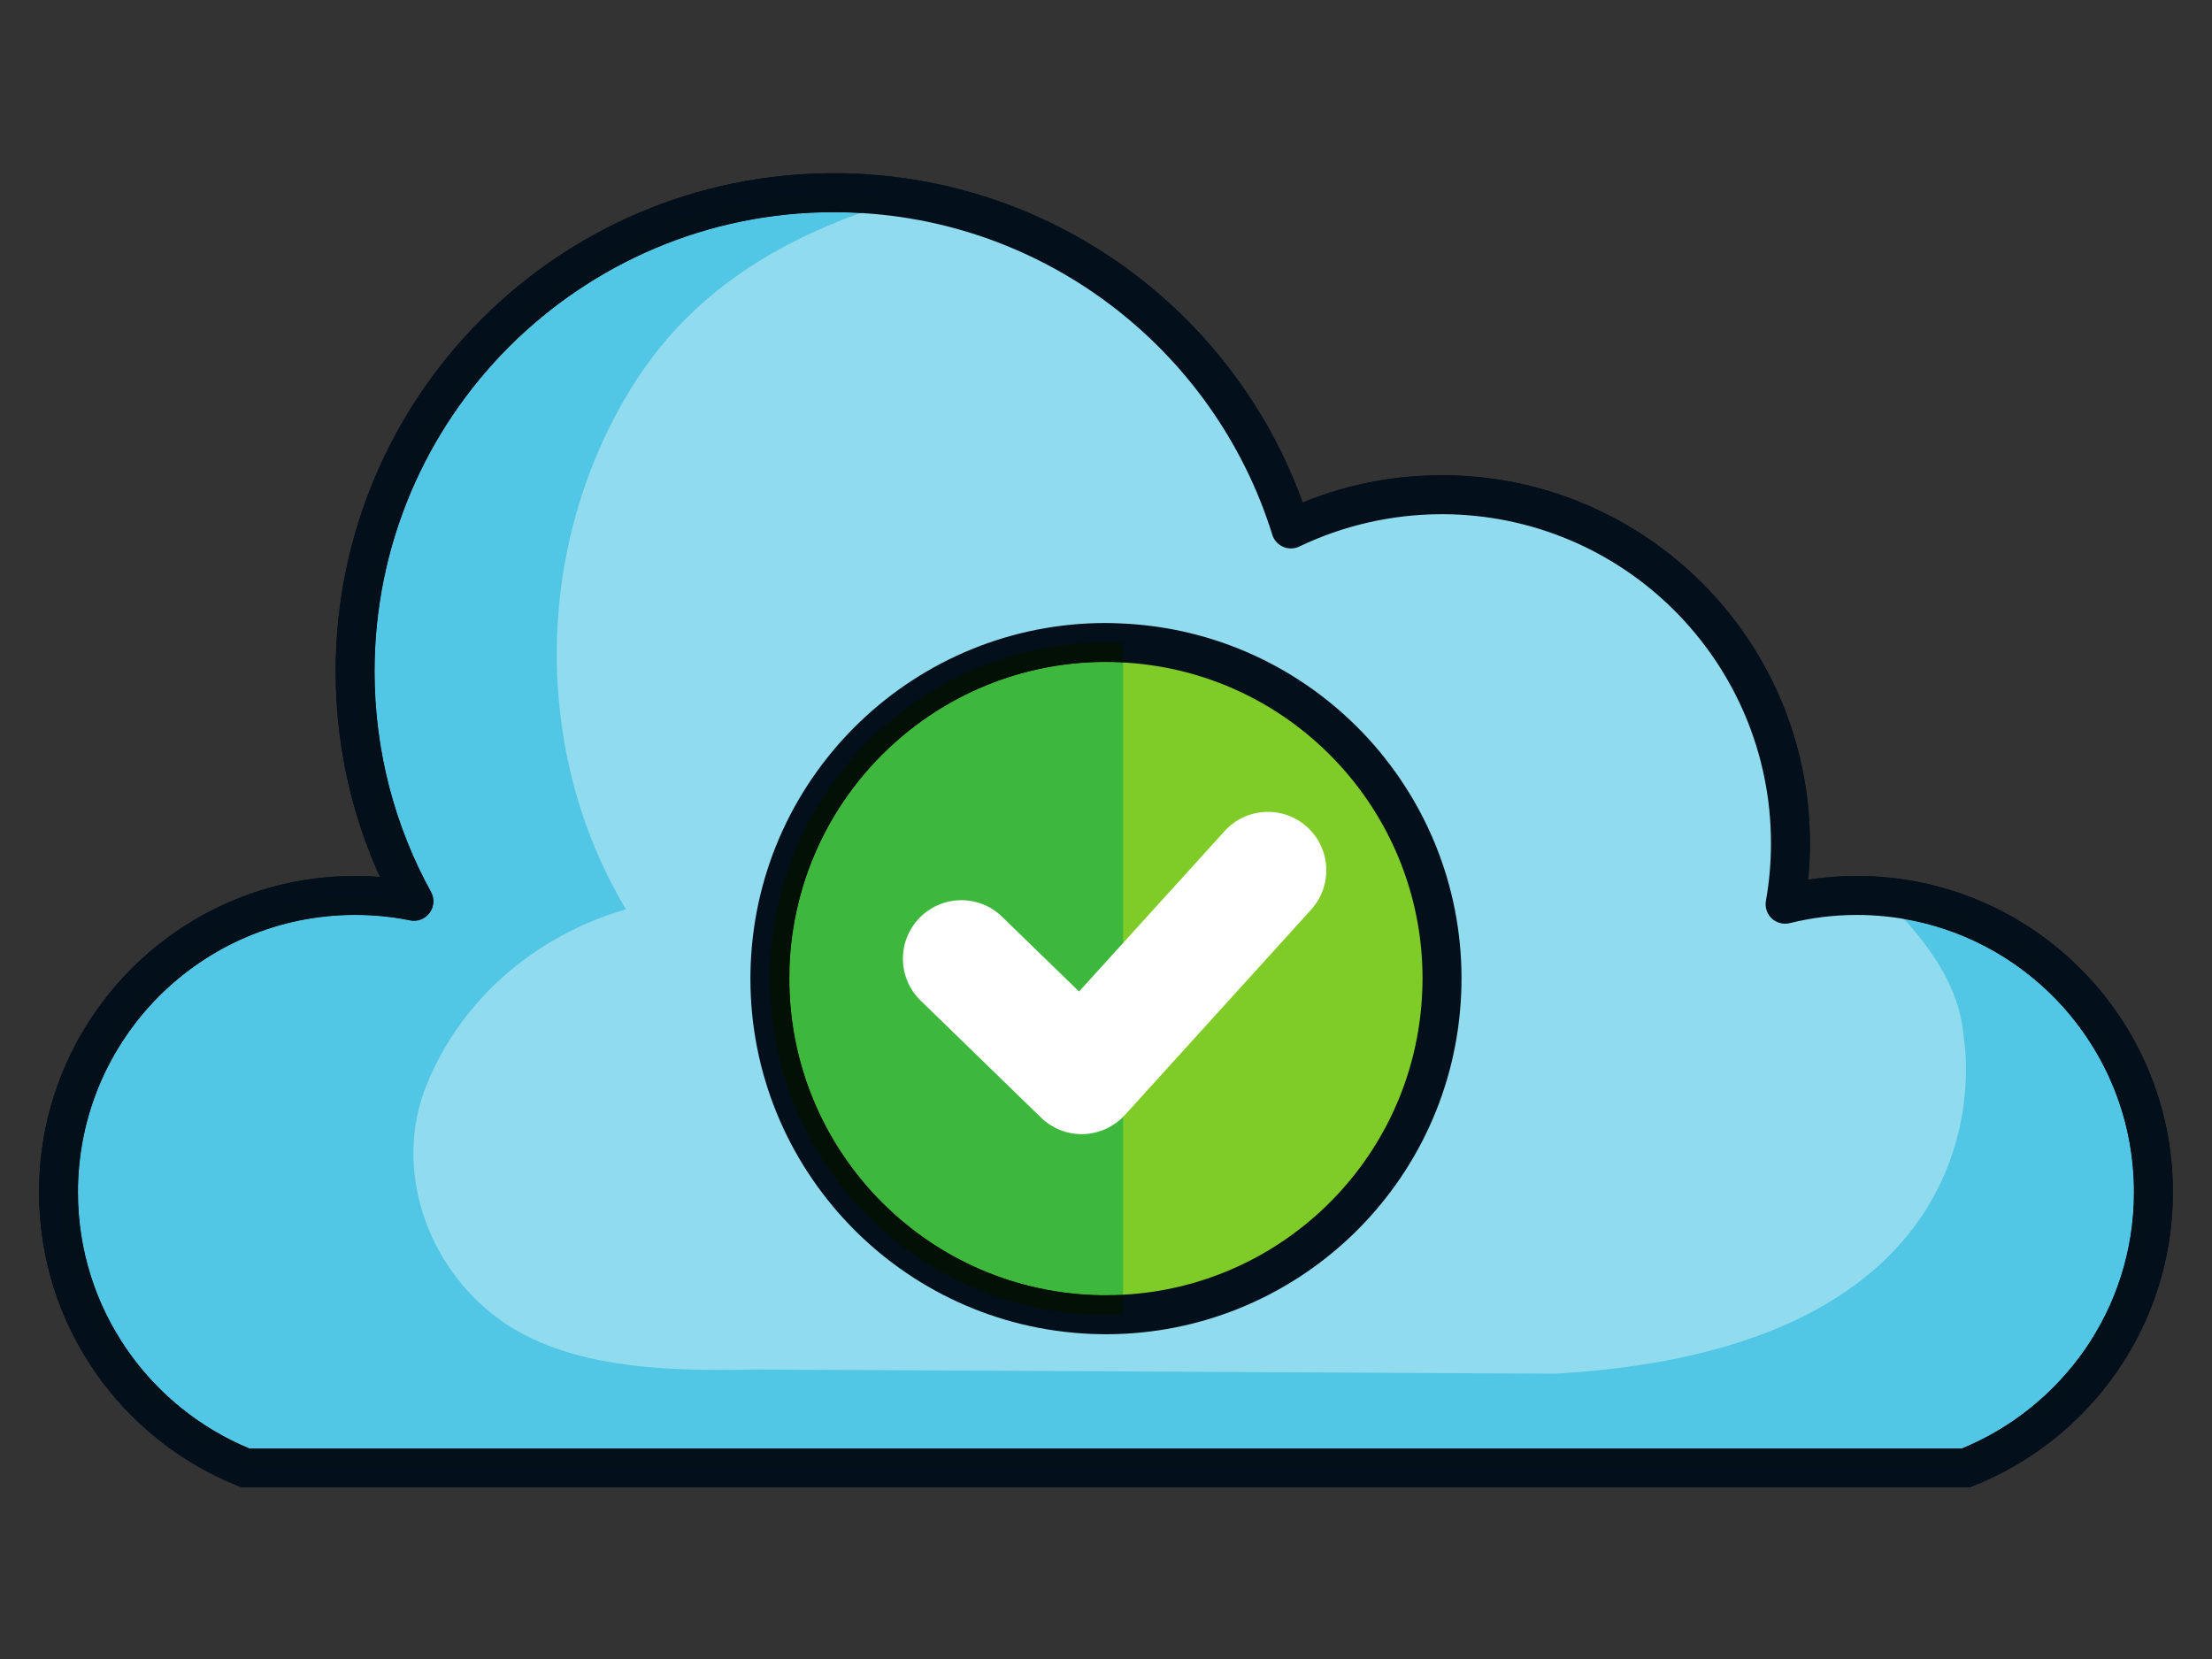 <svg xmlns="http://www.w3.org/2000/svg" xmlns:xlink="http://www.w3.org/1999/xlink" width="1024" zoomAndPan="magnify" viewBox="0 0 768 576" height="768" preserveAspectRatio="xMidYMid meet" version="1.0"><rect x="0" y="0" width="768" height="576" fill="#333333" stroke="none"/><defs><clipPath id="89d1c130bf"><path d="M 13.656 60 L 754.656 60 L 754.656 516.484 L 13.656 516.484 Z M 13.656 60 " clip-rule="nonzero"/></clipPath><clipPath id="87391bbccf"><path d="M 13.656 60 L 754.656 60 L 754.656 516.484 L 13.656 516.484 Z M 13.656 60 " clip-rule="nonzero"/></clipPath></defs><path fill="#91dbef" d="M 85.219 509.645 L 682.52 509.645 C 720.633 494.559 747.656 457.422 747.656 413.926 C 747.656 357.039 701.559 310.906 644.676 310.906 C 636.082 310.906 627.766 311.988 619.781 313.949 C 621 307.082 621.641 300.047 621.641 292.844 C 621.641 225.977 567.461 171.762 500.602 171.762 C 481.828 171.762 464.039 176.055 448.211 183.664 C 427.141 116.023 364.066 66.91 289.496 66.91 C 197.707 66.91 123.301 141.32 123.301 233.113 C 123.301 262.031 130.707 289.258 143.73 312.934 C 137.133 311.617 130.305 310.906 123.301 310.906 C 66.418 310.906 20.32 357.039 20.32 413.926 C 20.32 457.355 47.207 494.492 85.219 509.645 " fill-opacity="1" fill-rule="nonzero"/><g clip-path="url(#89d1c130bf)"><path fill="#030f1a" d="M 85.219 509.645 L 85.219 516.41 L 683.805 516.41 L 685.02 515.934 C 705.312 507.887 722.664 493.984 734.941 476.297 C 747.215 458.605 754.422 437.062 754.422 413.926 C 754.422 353.285 705.281 304.141 644.676 304.141 C 635.508 304.141 626.648 305.258 618.16 307.387 L 619.781 313.949 L 626.445 315.133 C 627.695 307.895 628.406 300.453 628.406 292.844 C 628.406 222.223 571.184 165.031 500.602 164.996 C 480.781 164.996 462.012 169.527 445.27 177.578 L 448.211 183.668 L 454.672 181.637 C 443.715 146.43 421.832 116.09 392.984 94.512 C 364.137 72.934 328.285 60.148 289.496 60.148 C 193.984 60.148 116.57 137.602 116.539 233.113 C 116.539 263.184 124.25 291.523 137.777 316.18 L 143.73 312.934 L 145.047 306.305 C 138.047 304.887 130.777 304.141 123.301 304.141 C 62.695 304.141 13.555 353.285 13.555 413.926 C 13.555 437.027 20.727 458.539 32.934 476.227 C 45.176 493.918 62.426 507.852 82.719 515.934 L 83.934 516.41 L 85.219 516.41 L 85.219 509.645 L 87.723 503.355 C 69.969 496.285 54.781 484.043 44.062 468.516 C 33.34 452.992 27.082 434.223 27.082 413.93 C 27.082 387.309 37.84 363.297 55.258 345.844 C 72.707 328.426 96.719 317.668 123.301 317.668 C 129.863 317.668 136.223 318.312 142.375 319.562 L 156.648 322.406 L 149.648 309.688 C 137.168 286.961 130.066 260.883 130.066 233.113 C 130.066 189.078 147.922 149.234 176.773 120.383 C 205.652 91.535 245.461 73.676 289.496 73.676 C 325.277 73.676 358.25 85.445 384.867 105.332 C 411.484 125.223 431.676 153.262 441.754 185.695 L 444.051 193.172 L 451.121 189.754 C 466.102 182.582 482.844 178.559 500.602 178.523 C 532.152 178.559 560.699 191.309 581.395 212.008 C 602.094 232.742 614.879 261.254 614.879 292.844 C 614.879 299.641 614.27 306.273 613.121 312.766 L 611.328 323.012 L 621.406 320.512 C 628.879 318.652 636.625 317.668 644.676 317.668 C 671.258 317.668 695.27 328.426 712.719 345.844 C 730.137 363.297 740.891 387.309 740.891 413.93 C 740.891 434.254 734.602 453.059 723.848 468.586 C 713.059 484.109 697.84 496.32 680.016 503.355 L 682.52 509.645 L 682.52 502.879 L 85.219 502.879 L 85.219 509.645 L 87.723 503.355 L 85.219 509.645 " fill-opacity="1" fill-rule="nonzero"/></g><path fill="#91dbef" d="M 85.219 509.645 L 682.52 509.645 C 720.633 494.559 747.656 457.422 747.656 413.926 C 747.656 357.039 701.559 310.906 644.676 310.906 C 636.082 310.906 627.766 311.988 619.781 313.949 C 621 307.082 621.641 300.047 621.641 292.844 C 621.641 225.977 567.461 171.762 500.602 171.762 C 481.828 171.762 464.039 176.055 448.211 183.664 C 427.141 116.023 364.066 66.91 289.496 66.91 C 197.707 66.91 123.301 141.32 123.301 233.113 C 123.301 262.031 130.707 289.258 143.73 312.934 C 137.133 311.617 130.305 310.906 123.301 310.906 C 66.418 310.906 20.32 357.039 20.32 413.926 C 20.32 457.355 47.207 494.492 85.219 509.645 " fill-opacity="1" fill-rule="nonzero"/><g clip-path="url(#87391bbccf)"><path fill="#030f1a" d="M 85.219 509.645 L 85.219 516.41 L 682.52 516.41 C 683.363 516.41 684.211 516.238 685.02 515.934 C 705.312 507.887 722.664 493.984 734.941 476.297 C 747.215 458.605 754.422 437.062 754.422 413.926 C 754.422 353.285 705.281 304.141 644.676 304.141 C 635.508 304.141 626.648 305.258 618.16 307.387 L 619.781 313.949 L 626.445 315.133 C 627.695 307.895 628.406 300.453 628.406 292.844 C 628.406 222.223 571.184 165.031 500.602 164.996 C 480.781 164.996 462.012 169.527 445.27 177.578 L 448.211 183.668 L 454.672 181.637 C 443.715 146.43 421.832 116.09 392.984 94.512 C 364.137 72.934 328.285 60.148 289.496 60.148 C 193.984 60.148 116.57 137.602 116.539 233.113 C 116.539 263.184 124.25 291.523 137.777 316.18 L 143.73 312.934 L 145.047 306.305 C 138.047 304.887 130.777 304.141 123.301 304.141 C 62.695 304.141 13.555 353.285 13.555 413.926 C 13.555 437.027 20.727 458.539 32.934 476.227 C 45.176 493.918 62.426 507.852 82.719 515.934 C 83.496 516.238 84.375 516.41 85.219 516.41 L 85.219 509.645 L 87.723 503.355 C 69.969 496.285 54.781 484.043 44.062 468.516 C 33.34 452.992 27.082 434.223 27.082 413.93 C 27.082 387.309 37.84 363.297 55.258 345.844 C 72.707 328.426 96.719 317.668 123.301 317.668 C 129.863 317.668 136.223 318.312 142.375 319.562 C 144.98 320.07 147.617 319.055 149.176 316.926 C 150.73 314.828 150.934 311.988 149.648 309.688 C 137.168 286.961 130.066 260.883 130.066 233.113 C 130.066 189.078 147.922 149.234 176.773 120.383 C 205.652 91.535 245.461 73.676 289.496 73.676 C 325.277 73.676 358.25 85.445 384.867 105.332 C 411.484 125.223 431.676 153.262 441.754 185.695 C 442.328 187.555 443.715 189.078 445.508 189.855 C 447.301 190.633 449.363 190.602 451.121 189.754 C 466.102 182.582 482.844 178.559 500.602 178.523 C 532.152 178.559 560.699 191.309 581.395 212.008 C 602.094 232.742 614.879 261.254 614.879 292.844 C 614.879 299.641 614.27 306.273 613.121 312.766 C 612.715 315.031 613.492 317.332 615.148 318.887 C 616.84 320.441 619.172 321.051 621.406 320.512 C 628.879 318.652 636.625 317.668 644.676 317.668 C 671.258 317.668 695.27 328.426 712.719 345.844 C 730.137 363.297 740.891 387.309 740.891 413.926 C 740.891 434.254 734.602 453.059 723.848 468.586 C 713.059 484.109 697.84 496.32 680.016 503.355 L 682.52 509.645 L 682.52 502.879 L 85.219 502.879 L 85.219 509.645 L 87.723 503.355 L 85.219 509.645 " fill-opacity="1" fill-rule="nonzero"/></g><path fill="#52c6e5" d="M 681.199 502.879 L 86.539 502.879 C 69.293 495.742 54.547 483.703 44.062 468.516 C 33.34 452.992 27.082 434.223 27.082 413.926 C 27.082 387.309 37.84 363.297 55.258 345.844 C 72.707 328.426 96.719 317.668 123.301 317.668 C 129.863 317.668 136.223 318.312 142.375 319.562 C 142.852 319.664 143.289 319.699 143.73 319.699 C 145.859 319.699 147.891 318.684 149.176 316.926 C 150.73 314.828 150.934 311.988 149.648 309.688 C 137.168 286.961 130.066 260.883 130.066 233.113 C 130.066 189.078 147.922 149.234 176.773 120.383 C 205.656 91.535 245.461 73.676 289.496 73.676 C 292.57 73.676 295.648 73.777 298.695 73.945 C 266.969 85.516 238.898 103.066 219.488 134.219 C 185.496 188.84 184.449 260.812 217.324 315.707 C 186.344 324.703 160.301 346.52 148.094 376.723 C 136.355 405.742 148.227 439.465 172.715 457.594 C 193.816 473.25 223.41 475.621 249.789 475.621 C 254.188 475.621 258.48 475.551 262.641 475.484 L 539.863 476.938 C 701.086 467.906 681.875 360.828 681.875 360.828 C 680.762 346.281 674.199 333.602 661.078 319.055 C 681.062 322.473 698.957 332.078 712.719 345.844 C 730.137 363.297 740.891 387.309 740.891 413.926 C 740.891 434.254 734.602 453.059 723.848 468.586 C 713.297 483.738 698.516 495.777 681.199 502.879 " fill-opacity="1" fill-rule="nonzero"/><path fill="#030f19" d="M 682.52 509.645 L 85.219 509.645 L 87.723 503.355 L 85.219 509.645 C 47.207 494.492 20.32 457.355 20.32 413.926 C 20.32 357.039 66.418 310.906 123.301 310.906 C 130.305 310.906 137.133 311.617 143.73 312.934 C 130.707 289.258 123.301 262.031 123.301 233.113 C 123.301 141.32 197.707 66.91 289.496 66.91 C 297.914 66.91 306.203 67.59 314.285 68.773 C 309.008 70.363 303.801 72.086 298.695 73.945 C 295.648 73.777 292.57 73.676 289.496 73.676 C 245.461 73.676 205.652 91.535 176.773 120.383 C 147.922 149.234 130.066 189.078 130.066 233.113 C 130.066 260.883 137.168 286.961 149.648 309.688 C 150.934 311.988 150.73 314.828 149.176 316.926 C 147.891 318.684 145.859 319.699 143.73 319.699 C 143.289 319.699 142.852 319.664 142.375 319.562 C 136.223 318.312 129.863 317.668 123.301 317.668 C 96.719 317.668 72.707 328.426 55.258 345.844 C 37.84 363.297 27.082 387.309 27.082 413.93 C 27.082 434.223 33.34 452.992 44.062 468.516 C 54.547 483.703 69.293 495.742 86.539 502.879 L 681.199 502.879 C 698.516 495.777 713.297 483.738 723.848 468.586 C 734.602 453.059 740.891 434.254 740.891 413.93 C 740.891 387.309 730.137 363.297 712.719 345.844 C 698.957 332.078 681.062 322.473 661.078 319.055 C 658.812 316.555 656.309 313.984 653.672 311.312 C 706.328 315.879 747.656 360.051 747.656 413.93 C 747.656 457.422 720.633 494.559 682.52 509.645 " fill-opacity="1" fill-rule="nonzero"/><path fill="#7fcb27" d="M 500.566 344.457 C 497.961 408.855 443.68 458.945 379.285 456.375 C 314.926 453.77 264.805 399.484 267.41 335.09 C 269.98 270.691 324.297 220.602 388.688 223.172 C 453.051 225.773 503.172 280.094 500.566 344.457 " fill-opacity="1" fill-rule="nonzero"/><path fill="#030f1a" d="M 500.566 344.457 L 493.801 344.188 C 491.434 403.34 442.734 449.711 384.055 449.68 C 382.566 449.68 381.078 449.68 379.559 449.609 C 320.406 447.242 274.074 398.504 274.074 339.855 C 274.074 338.367 274.105 336.848 274.141 335.359 C 276.543 276.203 325.242 229.832 383.887 229.832 C 385.41 229.832 386.898 229.867 388.418 229.934 C 447.535 232.301 493.902 281.039 493.902 339.688 C 493.902 341.176 493.871 342.699 493.801 344.188 L 507.332 344.727 C 507.398 343.035 507.434 341.379 507.434 339.688 C 507.434 273.801 455.383 219.113 388.961 216.441 C 387.27 216.371 385.578 216.305 383.887 216.305 C 318.004 216.305 263.316 268.355 260.645 334.816 C 260.578 336.508 260.543 338.199 260.543 339.855 C 260.543 405.777 312.594 460.434 379.016 463.141 L 379.051 463.141 C 380.707 463.207 382.398 463.207 384.055 463.242 C 449.973 463.207 504.66 411.188 507.332 344.727 L 500.566 344.457 " fill-opacity="1" fill-rule="nonzero"/><path fill="#3eb83c" d="M 384.055 449.68 C 382.566 449.68 381.078 449.68 379.559 449.609 C 320.406 447.242 274.074 398.504 274.074 339.855 C 274.074 338.367 274.105 336.848 274.141 335.359 C 276.543 276.203 325.242 229.832 383.887 229.832 C 385.41 229.832 386.898 229.867 388.418 229.934 C 388.891 229.969 389.398 229.969 389.941 230.004 L 389.941 449.543 C 387.98 449.645 386.016 449.68 384.055 449.68 " fill-opacity="1" fill-rule="nonzero"/><path fill="#031006" d="M 383.648 456.441 C 382.195 456.441 380.742 456.441 379.285 456.375 C 314.926 453.77 264.805 399.484 267.41 335.09 C 269.945 272.281 321.625 223.07 383.922 223.07 C 385.512 223.07 387.098 223.137 388.688 223.172 C 389.094 223.203 389.5 223.238 389.941 223.273 L 389.941 230.004 C 389.398 229.969 388.891 229.969 388.418 229.934 C 386.898 229.867 385.41 229.832 383.887 229.832 C 325.242 229.832 276.543 276.203 274.141 335.359 C 274.105 336.848 274.074 338.367 274.074 339.855 C 274.074 398.504 320.406 447.242 379.559 449.609 C 381.078 449.68 382.566 449.68 384.055 449.68 C 386.016 449.68 387.98 449.645 389.941 449.543 L 389.941 456.273 C 387.844 456.41 385.746 456.441 383.648 456.441 " fill-opacity="1" fill-rule="nonzero"/><path fill="#ffffff" d="M 319.629 347.398 L 361.43 388.02 C 365.352 391.844 370.695 393.938 376.211 393.77 C 381.688 393.566 386.898 391.164 390.582 387.105 L 455.246 315.809 C 462.754 307.488 462.145 294.672 453.828 287.129 C 445.539 279.621 432.688 280.23 425.18 288.547 L 374.652 344.254 L 347.938 318.312 C 339.922 310.465 327.07 310.668 319.258 318.684 C 311.41 326.734 311.613 339.586 319.629 347.398 " fill-opacity="1" fill-rule="nonzero"/></svg>